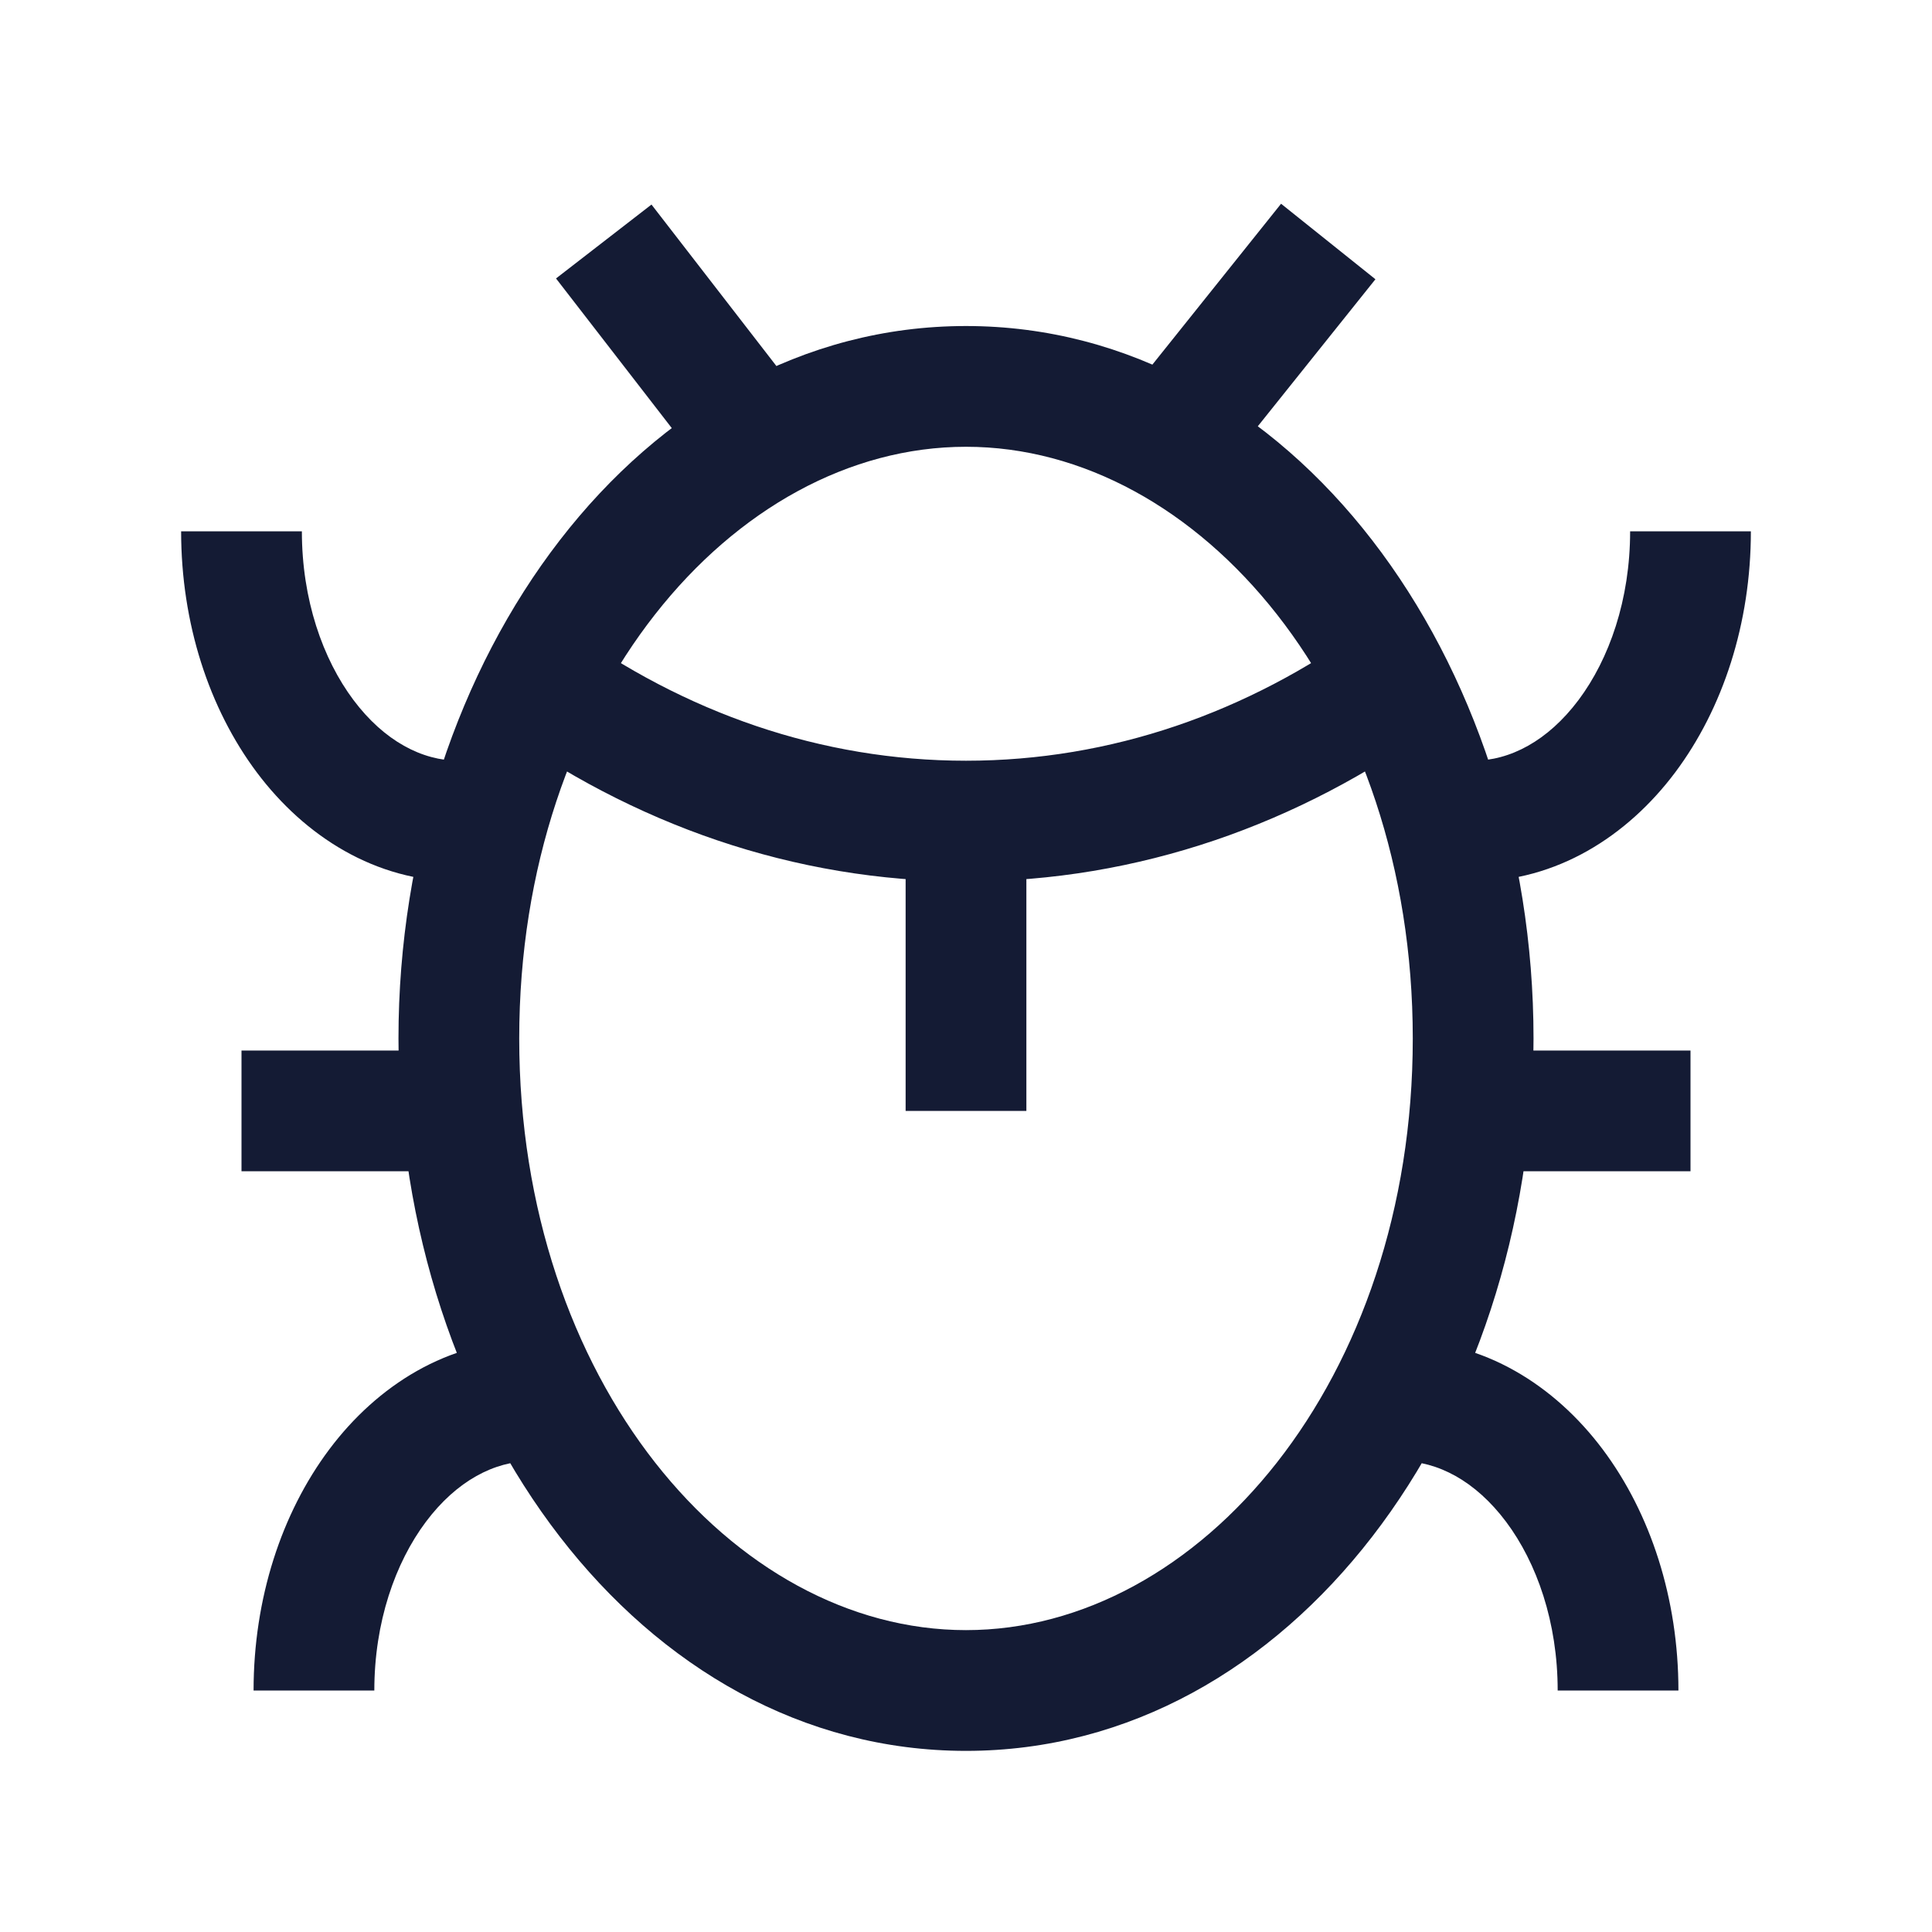 <svg width="24" height="24" viewBox="0 0 24 24" fill="none" xmlns="http://www.w3.org/2000/svg">
<path d="M11.25 10.2L11.25 13.8H12.75L12.75 10.2H11.25ZM17.55 12.9C17.55 17.146 14.901 20.25 12 20.25V21.75C16.058 21.75 19.05 17.601 19.05 12.9H17.55ZM12 20.25C9.099 20.25 6.45 17.146 6.45 12.9H4.95C4.95 17.601 7.942 21.75 12 21.75V20.25ZM6.45 12.9C6.45 8.654 9.099 5.55 12 5.55V4.05C7.942 4.05 4.95 8.199 4.95 12.9H6.45ZM12 5.55C14.901 5.55 17.55 8.654 17.55 12.9H19.05C19.05 8.199 16.058 4.05 12 4.05V5.55ZM17.4 18.15C17.857 18.15 18.327 18.395 18.709 18.904C19.091 19.414 19.35 20.152 19.35 21H20.85C20.85 19.859 20.504 18.798 19.909 18.004C19.314 17.211 18.435 16.65 17.4 16.65V18.15ZM6.6 16.65C5.565 16.65 4.686 17.211 4.091 18.004C3.496 18.798 3.15 19.859 3.15 21H4.65C4.65 20.152 4.909 19.414 5.291 18.904C5.673 18.395 6.143 18.15 6.6 18.15V16.65ZM3 14.55H5.7V13.05H3V14.55ZM18.3 14.55H21V13.05H18.3V14.55ZM18.3 10.95C19.335 10.95 20.214 10.389 20.809 9.596C21.404 8.802 21.75 7.741 21.75 6.6H20.25C20.25 7.448 19.991 8.186 19.609 8.696C19.227 9.205 18.757 9.45 18.3 9.45V10.95ZM5.7 9.45C5.243 9.45 4.773 9.205 4.391 8.696C4.009 8.186 3.75 7.448 3.75 6.6H2.25C2.25 7.741 2.596 8.802 3.191 9.596C3.786 10.389 4.665 10.95 5.7 10.95V9.45ZM16.96 7.793C15.499 8.851 13.803 9.45 12 9.45V10.95C14.147 10.95 16.146 10.234 17.84 9.007L16.96 7.793ZM12 9.45C10.197 9.45 8.501 8.851 7.04 7.793L6.16 9.007C7.853 10.234 9.853 10.95 12 10.95V9.45ZM10.027 5.041L8.093 2.541L6.907 3.459L8.841 5.959L10.027 5.041ZM15.086 5.969L17.086 3.469L15.914 2.531L13.914 5.031L15.086 5.969Z" fill="#141B34"/>
</svg>
